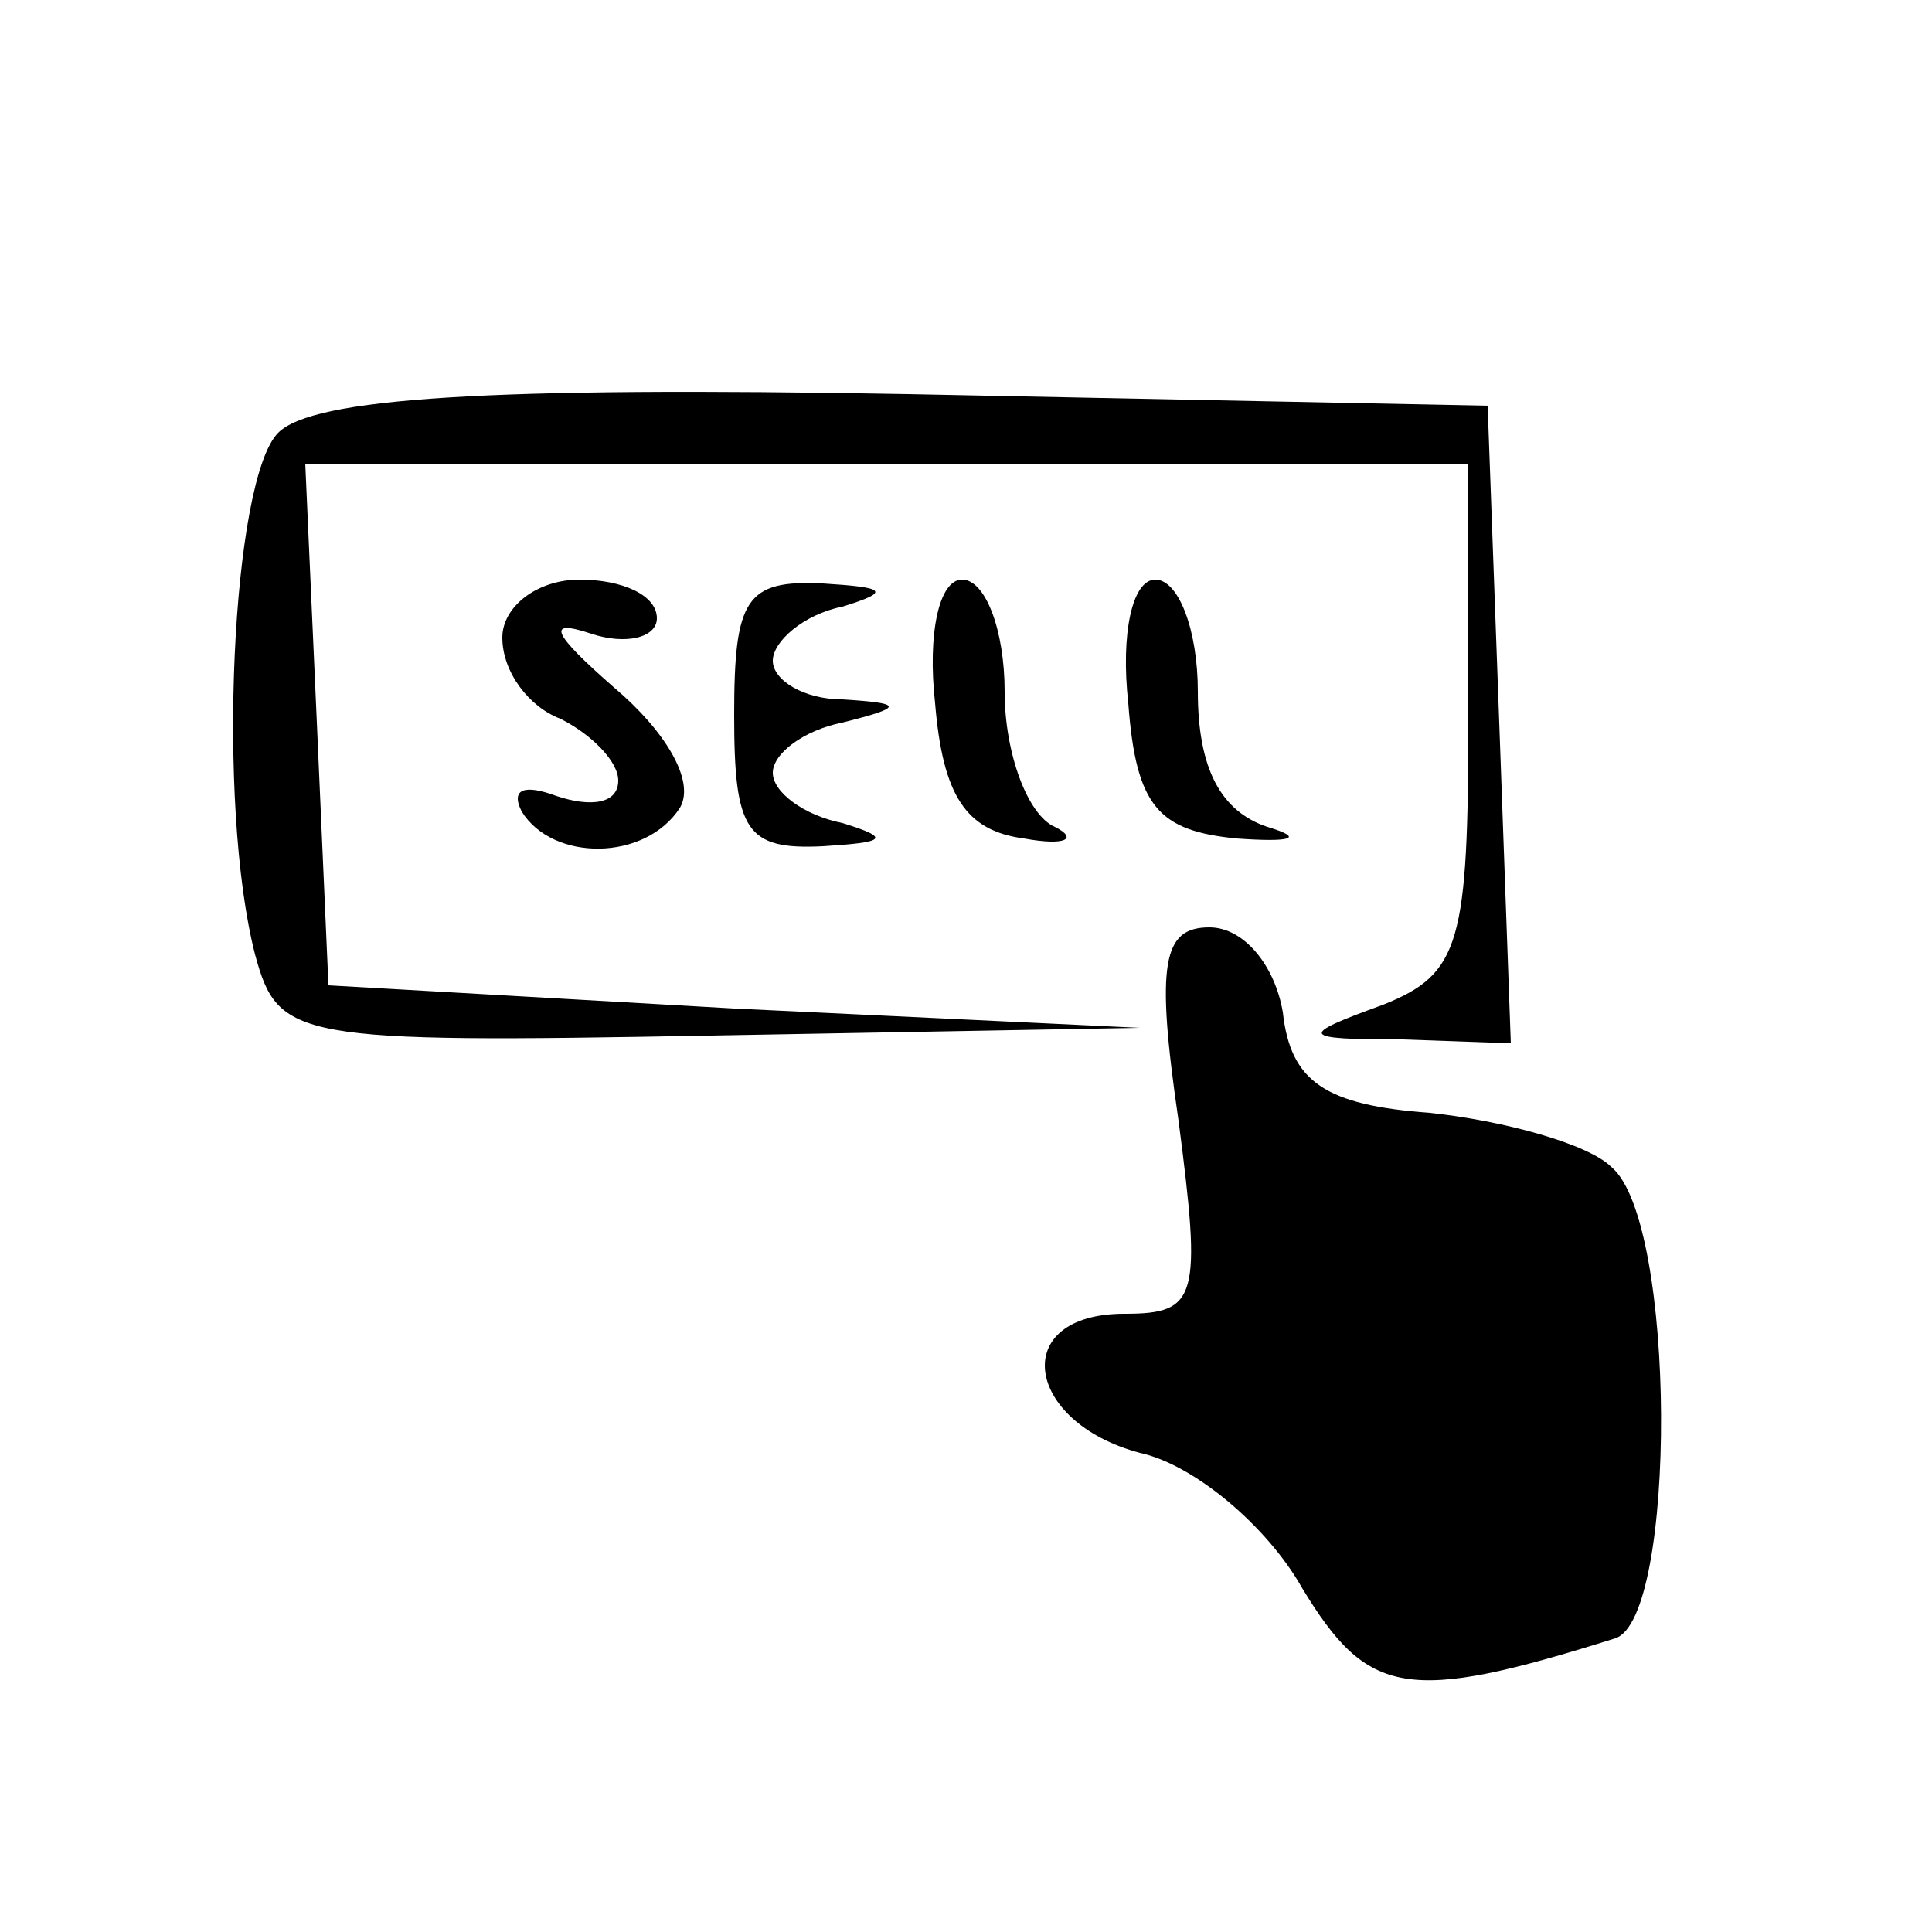 <?xml version="1.0" standalone="no"?>
<!DOCTYPE svg PUBLIC "-//W3C//DTD SVG 20010904//EN"
 "http://www.w3.org/TR/2001/REC-SVG-20010904/DTD/svg10.dtd">
<svg version="1.0" xmlns="http://www.w3.org/2000/svg"
 width="50pt" height="50pt" viewBox="0 0 50 50"
 preserveAspectRatio="xMidYMid meet">

<g transform="translate(0,50) scale(0.1,-0.1)"
fill="#000000" stroke="none">
<path d="M72 388 c-12 -12 -16 -96 -6 -135 6 -22 10 -23 118 -21 l111 2 -105
5 -105 6 -3 68 -3 67 151 0 150 0 0 -65 c0 -59 -2 -67 -22 -75 -22 -8 -22 -9
5 -9 l28 -1 -3 83 -3 82 -150 3 c-109 2 -154 -1 -163 -10z"/>
<path d="M130 335 c0 -9 7 -18 15 -21 8 -4 15 -11 15 -16 0 -6 -7 -7 -16 -4
-8 3 -12 2 -9 -4 8 -13 32 -13 41 1 4 7 -4 20 -17 31 -16 14 -18 18 -6 14 9
-3 17 -1 17 4 0 6 -9 10 -20 10 -11 0 -20 -7 -20 -15z"/>
<path d="M190 315 c0 -30 3 -35 23 -34 16 1 18 2 5 6 -10 2 -18 8 -18 13 0 5
8 11 18 13 16 4 16 5 0 6 -10 0 -18 5 -18 10 0 5 8 12 18 14 13 4 11 5 -5 6
-20 1 -23 -4 -23 -34z"/>
<path d="M242 318 c2 -24 8 -33 23 -35 11 -2 14 0 8 3 -7 3 -13 19 -13 35 0
16 -5 29 -11 29 -6 0 -9 -14 -7 -32z"/>
<path d="M292 318 c2 -27 8 -33 28 -35 14 -1 18 0 8 3 -12 4 -18 15 -18 35 0
16 -5 29 -11 29 -6 0 -9 -14 -7 -32z"/>
<path d="M305 210 c6 -46 5 -50 -14 -50 -30 0 -26 -28 4 -36 14 -3 33 -19 42
-35 17 -28 27 -30 81 -13 16 5 16 108 -1 122 -6 6 -28 12 -47 14 -27 2 -36 8
-38 26 -2 12 -10 22 -19 22 -12 0 -14 -9 -8 -50z"/>
</g>
</svg>
